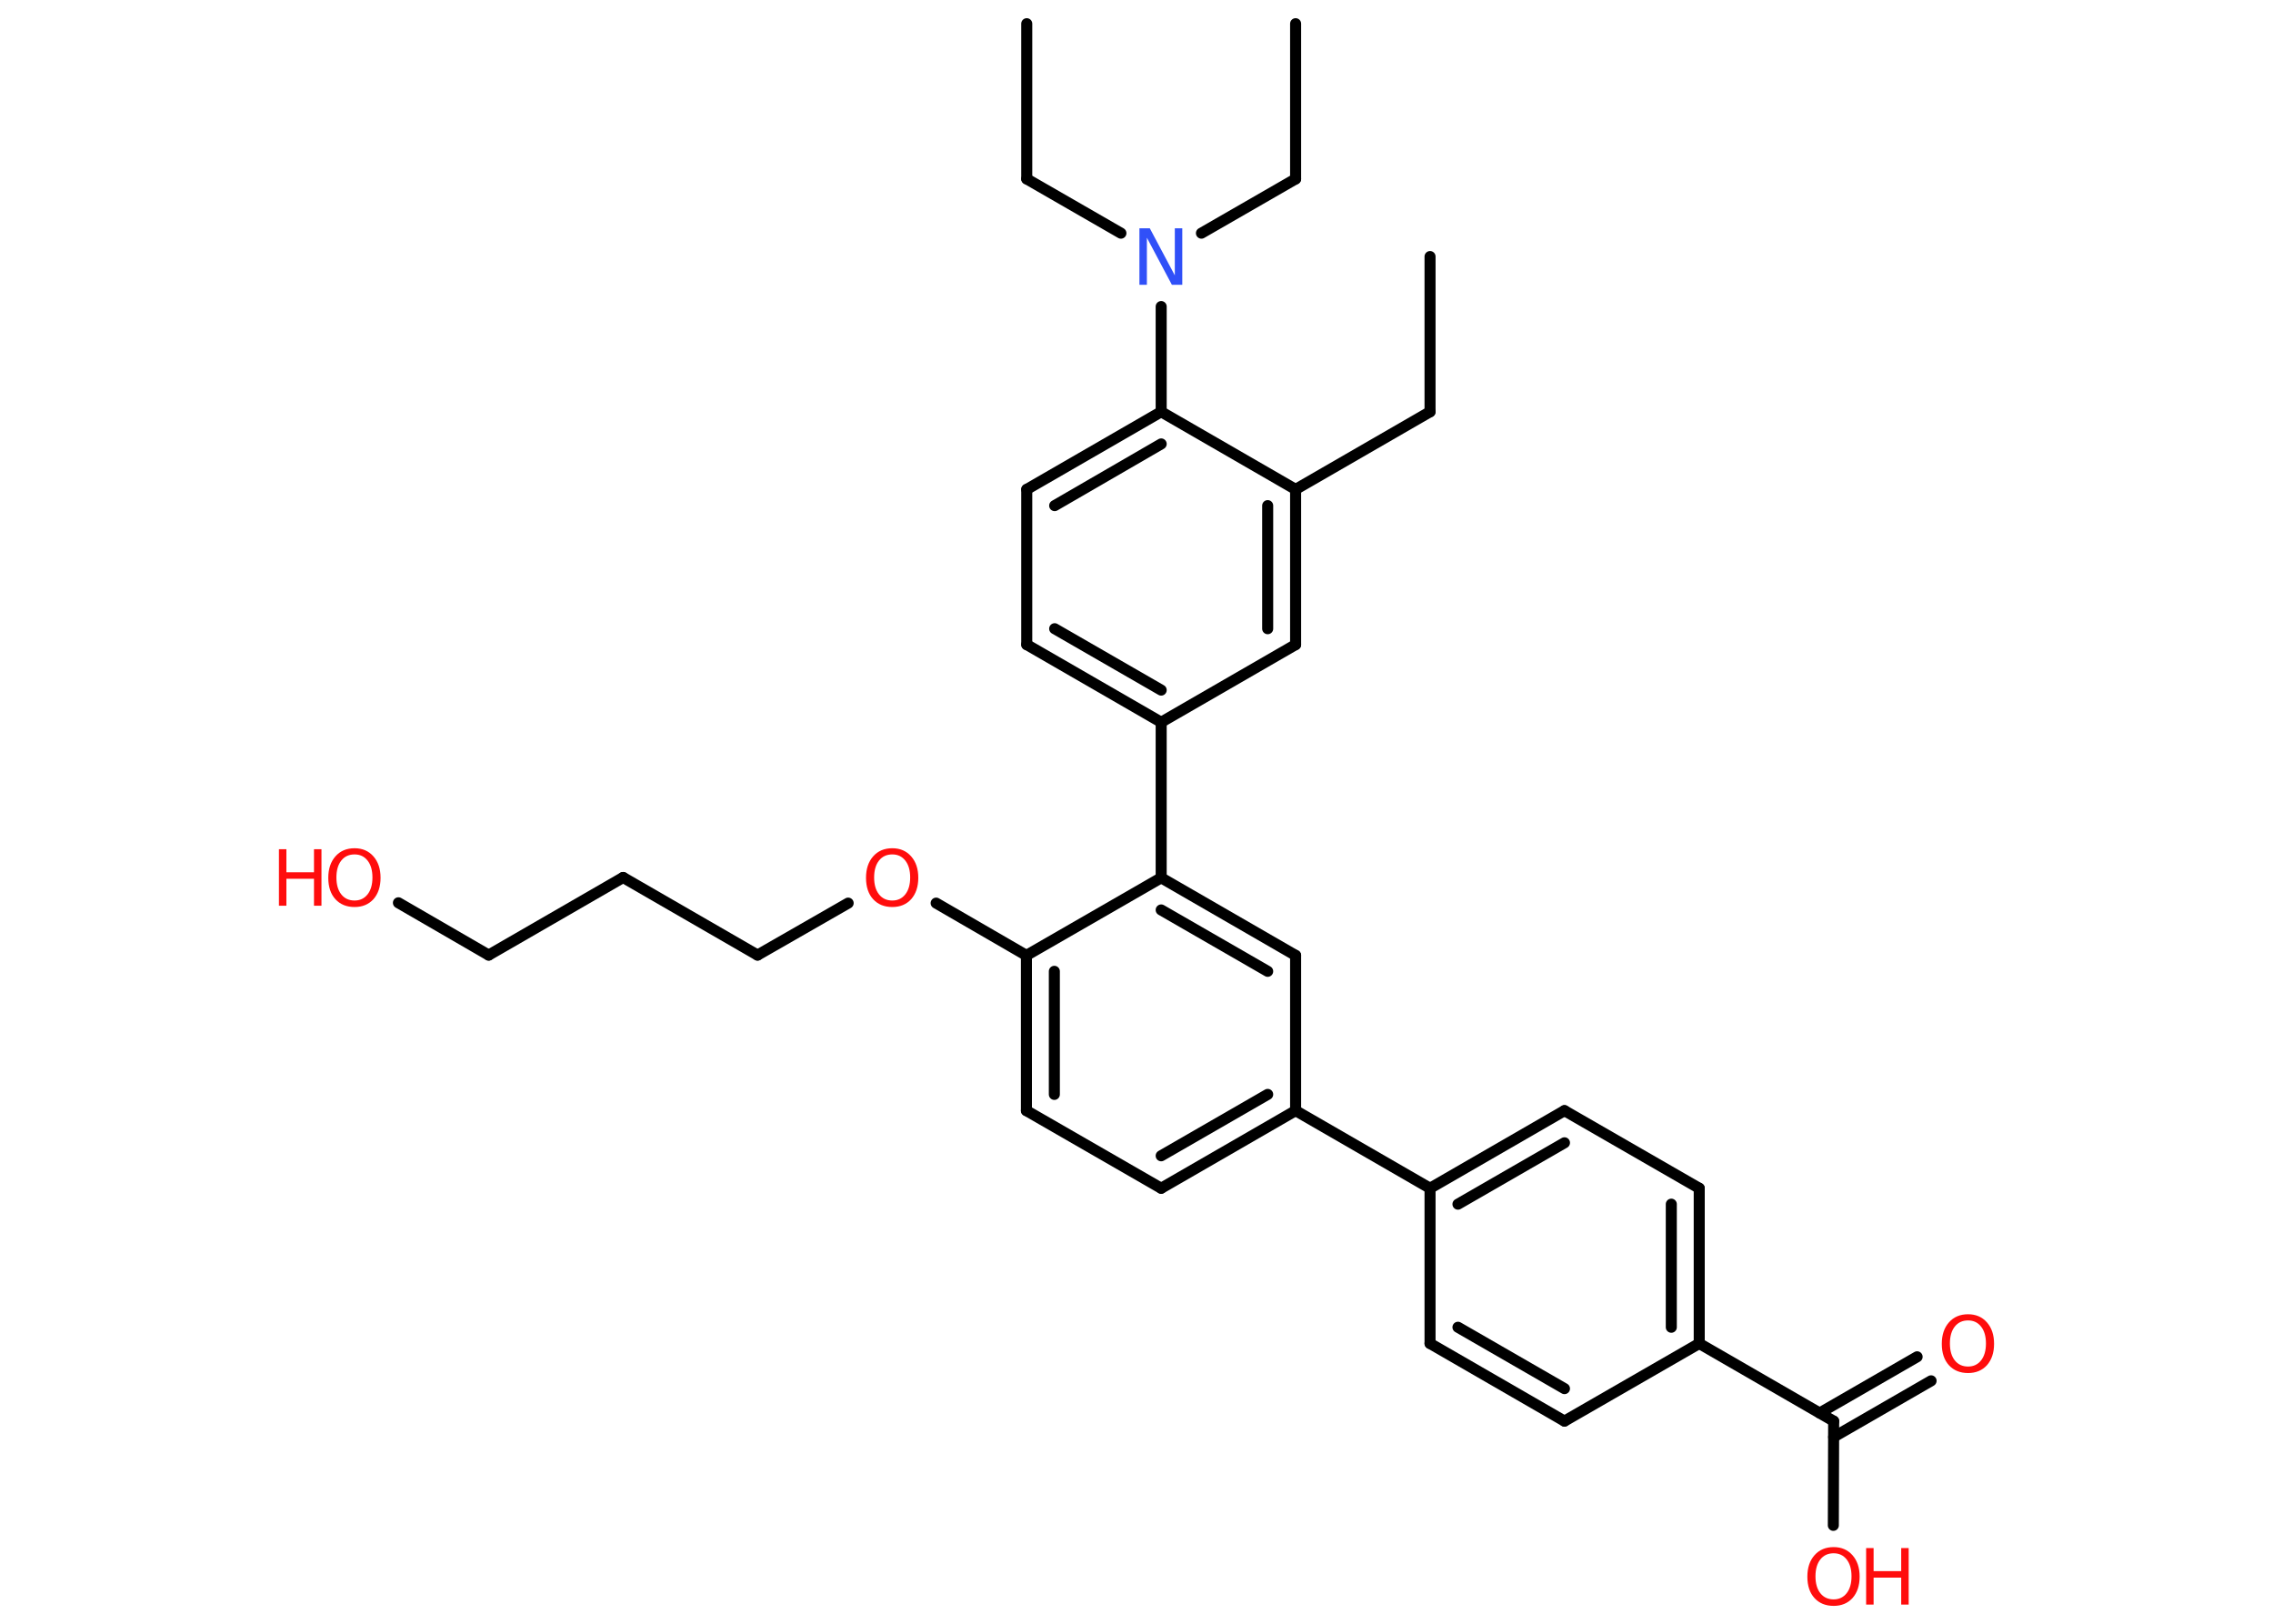 <?xml version='1.0' encoding='UTF-8'?>
<!DOCTYPE svg PUBLIC "-//W3C//DTD SVG 1.1//EN" "http://www.w3.org/Graphics/SVG/1.1/DTD/svg11.dtd">
<svg version='1.2' xmlns='http://www.w3.org/2000/svg' xmlns:xlink='http://www.w3.org/1999/xlink' width='70.0mm' height='50.0mm' viewBox='0 0 70.0 50.0'>
  <desc>Generated by the Chemistry Development Kit (http://github.com/cdk)</desc>
  <g stroke-linecap='round' stroke-linejoin='round' stroke='#000000' stroke-width='.34' fill='#FF0D0D'>
    <rect x='.0' y='.0' width='70.0' height='50.0' fill='#FFFFFF' stroke='none'/>
    <g id='mol1' class='mol'>
      <line id='mol1bnd1' class='bond' x1='44.04' y1='7.9' x2='44.04' y2='12.68'/>
      <line id='mol1bnd2' class='bond' x1='44.04' y1='12.68' x2='39.9' y2='15.07'/>
      <g id='mol1bnd3' class='bond'>
        <line x1='39.9' y1='19.85' x2='39.9' y2='15.07'/>
        <line x1='39.04' y1='19.36' x2='39.04' y2='15.57'/>
      </g>
      <line id='mol1bnd4' class='bond' x1='39.9' y1='19.85' x2='35.76' y2='22.24'/>
      <line id='mol1bnd5' class='bond' x1='35.76' y1='22.24' x2='35.76' y2='27.03'/>
      <g id='mol1bnd6' class='bond'>
        <line x1='39.9' y1='29.42' x2='35.76' y2='27.03'/>
        <line x1='39.04' y1='29.91' x2='35.76' y2='28.02'/>
      </g>
      <line id='mol1bnd7' class='bond' x1='39.9' y1='29.42' x2='39.9' y2='34.2'/>
      <line id='mol1bnd8' class='bond' x1='39.9' y1='34.2' x2='44.04' y2='36.59'/>
      <g id='mol1bnd9' class='bond'>
        <line x1='48.18' y1='34.2' x2='44.04' y2='36.59'/>
        <line x1='48.18' y1='35.19' x2='44.9' y2='37.08'/>
      </g>
      <line id='mol1bnd10' class='bond' x1='48.18' y1='34.2' x2='52.33' y2='36.59'/>
      <g id='mol1bnd11' class='bond'>
        <line x1='52.33' y1='41.37' x2='52.33' y2='36.59'/>
        <line x1='51.47' y1='40.87' x2='51.47' y2='37.08'/>
      </g>
      <line id='mol1bnd12' class='bond' x1='52.33' y1='41.37' x2='56.47' y2='43.76'/>
      <g id='mol1bnd13' class='bond'>
        <line x1='56.04' y1='43.51' x2='59.04' y2='41.78'/>
        <line x1='56.47' y1='44.25' x2='59.47' y2='42.52'/>
      </g>
      <line id='mol1bnd14' class='bond' x1='56.47' y1='43.76' x2='56.46' y2='46.97'/>
      <line id='mol1bnd15' class='bond' x1='52.33' y1='41.37' x2='48.18' y2='43.76'/>
      <g id='mol1bnd16' class='bond'>
        <line x1='44.04' y1='41.37' x2='48.18' y2='43.76'/>
        <line x1='44.9' y1='40.87' x2='48.18' y2='42.76'/>
      </g>
      <line id='mol1bnd17' class='bond' x1='44.04' y1='36.59' x2='44.04' y2='41.37'/>
      <g id='mol1bnd18' class='bond'>
        <line x1='35.76' y1='36.59' x2='39.9' y2='34.2'/>
        <line x1='35.76' y1='35.59' x2='39.04' y2='33.7'/>
      </g>
      <line id='mol1bnd19' class='bond' x1='35.76' y1='36.59' x2='31.61' y2='34.2'/>
      <g id='mol1bnd20' class='bond'>
        <line x1='31.61' y1='29.42' x2='31.61' y2='34.2'/>
        <line x1='32.47' y1='29.91' x2='32.47' y2='33.7'/>
      </g>
      <line id='mol1bnd21' class='bond' x1='35.76' y1='27.03' x2='31.61' y2='29.42'/>
      <line id='mol1bnd22' class='bond' x1='31.61' y1='29.42' x2='28.83' y2='27.81'/>
      <line id='mol1bnd23' class='bond' x1='26.12' y1='27.81' x2='23.33' y2='29.41'/>
      <line id='mol1bnd24' class='bond' x1='23.33' y1='29.41' x2='19.19' y2='27.02'/>
      <line id='mol1bnd25' class='bond' x1='19.19' y1='27.02' x2='15.05' y2='29.41'/>
      <line id='mol1bnd26' class='bond' x1='15.05' y1='29.41' x2='12.27' y2='27.8'/>
      <g id='mol1bnd27' class='bond'>
        <line x1='31.62' y1='19.85' x2='35.76' y2='22.24'/>
        <line x1='32.48' y1='19.36' x2='35.76' y2='21.25'/>
      </g>
      <line id='mol1bnd28' class='bond' x1='31.62' y1='19.85' x2='31.62' y2='15.07'/>
      <g id='mol1bnd29' class='bond'>
        <line x1='35.76' y1='12.68' x2='31.62' y2='15.07'/>
        <line x1='35.76' y1='13.67' x2='32.48' y2='15.57'/>
      </g>
      <line id='mol1bnd30' class='bond' x1='39.9' y1='15.07' x2='35.76' y2='12.68'/>
      <line id='mol1bnd31' class='bond' x1='35.76' y1='12.68' x2='35.76' y2='9.44'/>
      <line id='mol1bnd32' class='bond' x1='34.52' y1='7.18' x2='31.62' y2='5.51'/>
      <line id='mol1bnd33' class='bond' x1='31.62' y1='5.51' x2='31.62' y2='.73'/>
      <line id='mol1bnd34' class='bond' x1='37.0' y1='7.18' x2='39.9' y2='5.51'/>
      <line id='mol1bnd35' class='bond' x1='39.9' y1='5.51' x2='39.9' y2='.73'/>
      <path id='mol1atm14' class='atom' d='M60.61 40.66q-.26 .0 -.41 .19q-.15 .19 -.15 .52q.0 .33 .15 .52q.15 .19 .41 .19q.25 .0 .4 -.19q.15 -.19 .15 -.52q.0 -.33 -.15 -.52q-.15 -.19 -.4 -.19zM60.61 40.47q.36 .0 .58 .25q.22 .25 .22 .66q.0 .41 -.22 .66q-.22 .24 -.58 .24q-.37 .0 -.59 -.24q-.22 -.24 -.22 -.66q.0 -.41 .22 -.66q.22 -.25 .59 -.25z' stroke='none'/>
      <g id='mol1atm15' class='atom'>
        <path d='M56.47 47.83q-.26 .0 -.41 .19q-.15 .19 -.15 .52q.0 .33 .15 .52q.15 .19 .41 .19q.25 .0 .4 -.19q.15 -.19 .15 -.52q.0 -.33 -.15 -.52q-.15 -.19 -.4 -.19zM56.47 47.64q.36 .0 .58 .25q.22 .25 .22 .66q.0 .41 -.22 .66q-.22 .24 -.58 .24q-.37 .0 -.59 -.24q-.22 -.24 -.22 -.66q.0 -.41 .22 -.66q.22 -.25 .59 -.25z' stroke='none'/>
        <path d='M57.47 47.67h.23v.71h.85v-.71h.23v1.74h-.23v-.83h-.85v.83h-.23v-1.74z' stroke='none'/>
      </g>
      <path id='mol1atm21' class='atom' d='M27.48 26.31q-.26 .0 -.41 .19q-.15 .19 -.15 .52q.0 .33 .15 .52q.15 .19 .41 .19q.25 .0 .4 -.19q.15 -.19 .15 -.52q.0 -.33 -.15 -.52q-.15 -.19 -.4 -.19zM27.48 26.12q.36 .0 .58 .25q.22 .25 .22 .66q.0 .41 -.22 .66q-.22 .24 -.58 .24q-.37 .0 -.59 -.24q-.22 -.24 -.22 -.66q.0 -.41 .22 -.66q.22 -.25 .59 -.25z' stroke='none'/>
      <g id='mol1atm25' class='atom'>
        <path d='M10.92 26.31q-.26 .0 -.41 .19q-.15 .19 -.15 .52q.0 .33 .15 .52q.15 .19 .41 .19q.25 .0 .4 -.19q.15 -.19 .15 -.52q.0 -.33 -.15 -.52q-.15 -.19 -.4 -.19zM10.92 26.12q.36 .0 .58 .25q.22 .25 .22 .66q.0 .41 -.22 .66q-.22 .24 -.58 .24q-.37 .0 -.59 -.24q-.22 -.24 -.22 -.66q.0 -.41 .22 -.66q.22 -.25 .59 -.25z' stroke='none'/>
        <path d='M8.59 26.15h.23v.71h.85v-.71h.23v1.74h-.23v-.83h-.85v.83h-.23v-1.74z' stroke='none'/>
      </g>
      <path id='mol1atm29' class='atom' d='M35.1 7.03h.31l.77 1.45v-1.45h.23v1.74h-.32l-.77 -1.45v1.45h-.23v-1.74z' stroke='none' fill='#3050F8'/>
    </g>
  </g>
</svg>
